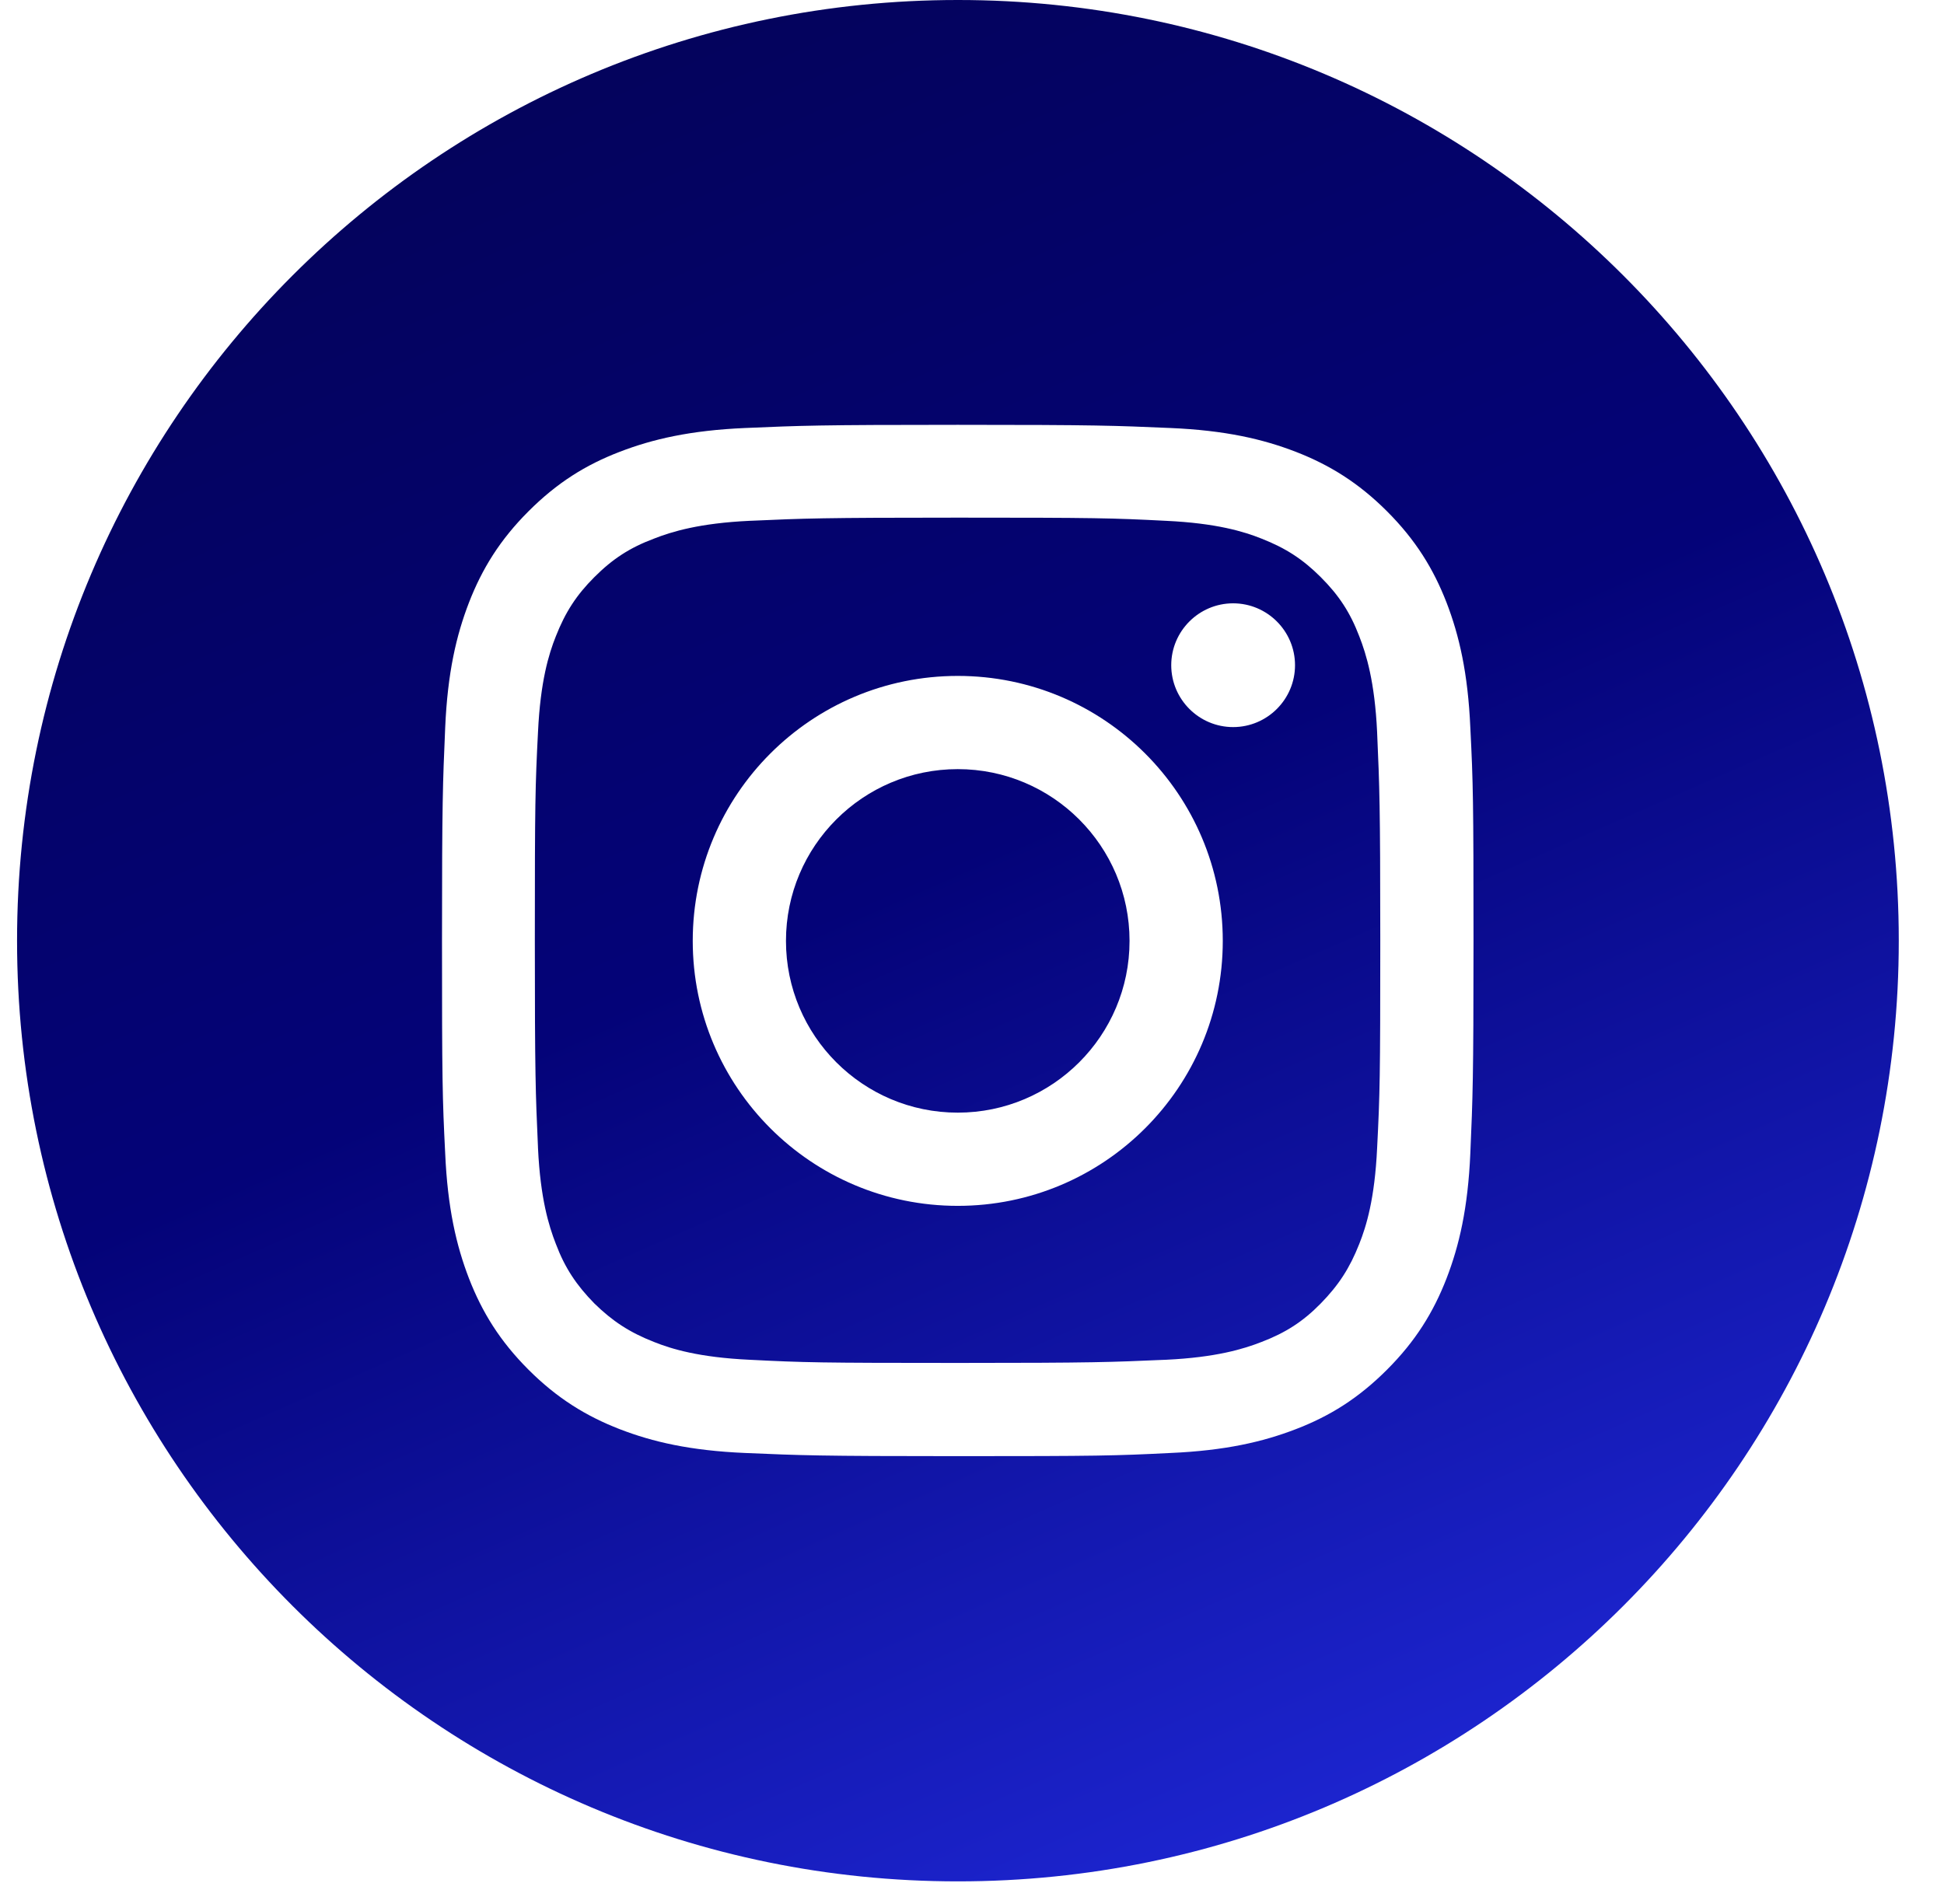 <svg width="49" height="48" viewBox="0 0 49 48" fill="none" xmlns="http://www.w3.org/2000/svg">
<g clip-path="url(#clip0_1091_3586)">
<path fill-rule="evenodd" clip-rule="evenodd" d="M24.14 0H24.15C37.245 0 47.86 10.615 47.86 23.71V23.72C47.86 36.815 37.245 47.43 24.15 47.43H24.14C11.045 47.43 0.43 36.815 0.43 23.72V23.71C0.43 10.615 11.045 0 24.14 0ZM29.391 13.13C28.021 13.06 27.611 13.05 24.141 13.05C20.717 13.05 20.272 13.069 18.945 13.128L18.891 13.13C17.631 13.19 16.941 13.4 16.481 13.58C15.871 13.81 15.441 14.09 14.981 14.55C14.531 15 14.251 15.43 14.011 16.04C13.831 16.49 13.621 17.18 13.561 18.45C13.491 19.82 13.481 20.23 13.481 23.7C13.481 27.124 13.5 27.569 13.559 28.896L13.561 28.95C13.621 30.21 13.831 30.9 14.011 31.36C14.241 31.97 14.531 32.4 14.981 32.86C15.441 33.31 15.871 33.59 16.481 33.83C16.931 34.01 17.621 34.22 18.891 34.28C20.261 34.35 20.671 34.36 24.141 34.36C27.565 34.36 28.009 34.34 29.337 34.282H29.337L29.391 34.28C30.651 34.22 31.341 34.01 31.801 33.83C32.401 33.6 32.841 33.32 33.291 32.86C33.741 32.4 34.021 31.97 34.261 31.36C34.441 30.91 34.651 30.22 34.711 28.95C34.781 27.58 34.791 27.17 34.791 23.7C34.791 20.276 34.771 19.831 34.713 18.504V18.504L34.711 18.45C34.651 17.19 34.441 16.5 34.261 16.04C34.031 15.44 33.751 15.01 33.291 14.55C32.841 14.1 32.411 13.82 31.801 13.58C31.351 13.4 30.661 13.19 29.391 13.13ZM18.808 10.789H18.808C20.177 10.73 20.634 10.71 24.141 10.71C27.648 10.71 28.105 10.73 29.474 10.789H29.474L29.501 10.79C30.891 10.85 31.831 11.07 32.661 11.39C33.511 11.72 34.241 12.17 34.961 12.89C35.681 13.61 36.131 14.34 36.461 15.19C36.781 16.02 37.001 16.97 37.061 18.35C37.131 19.74 37.141 20.18 37.141 23.71C37.141 27.217 37.121 27.674 37.062 29.043V29.043L37.061 29.07C37.001 30.46 36.781 31.4 36.461 32.23C36.131 33.08 35.681 33.81 34.961 34.53C34.241 35.25 33.521 35.7 32.661 36.03C31.831 36.35 30.881 36.57 29.501 36.63C28.111 36.7 27.671 36.71 24.141 36.71C20.634 36.71 20.177 36.69 18.808 36.631H18.808L18.781 36.63C17.391 36.57 16.451 36.35 15.621 36.03C14.771 35.7 14.041 35.25 13.321 34.53C12.601 33.81 12.151 33.08 11.821 32.23C11.501 31.4 11.281 30.45 11.221 29.07C11.151 27.68 11.141 27.24 11.141 23.71C11.141 20.203 11.161 19.746 11.22 18.377V18.377L11.221 18.35C11.281 16.96 11.501 16.02 11.821 15.19C12.151 14.34 12.601 13.61 13.321 12.89C14.041 12.17 14.761 11.72 15.621 11.39C16.451 11.07 17.401 10.85 18.781 10.79L18.808 10.789ZM24.141 17.04C20.451 17.04 17.461 20.03 17.461 23.72C17.461 27.41 20.451 30.4 24.141 30.4C27.831 30.4 30.821 27.41 30.821 23.72C30.821 20.03 27.831 17.04 24.141 17.04ZM24.141 28.05C21.751 28.05 19.811 26.11 19.811 23.72C19.811 21.33 21.751 19.39 24.141 19.39C26.531 19.39 28.471 21.33 28.471 23.72C28.471 26.11 26.531 28.05 24.141 28.05ZM31.082 18.33C31.942 18.33 32.642 17.63 32.642 16.77C32.642 15.91 31.942 15.21 31.082 15.21C30.222 15.21 29.522 15.91 29.522 16.77C29.522 17.63 30.222 18.33 31.082 18.33Z" fill="url(#paint0_linear_1091_3586)"/>
</g>
<defs>
<linearGradient id="paint0_linear_1091_3586" x1="-19.069" y1="-59.175" x2="35.673" y2="65.301" gradientUnits="userSpaceOnUse">
<stop offset="0.479" stop-color="#040357"/>
<stop offset="0.672" stop-color="#040378"/>
<stop offset="0.906" stop-color="#222CE3"/>
</linearGradient>
<clipPath id="clip0_1091_3586">
<rect width="48" height="48" fill="white" transform="translate(0.43)"/>
</clipPath>
</defs>
</svg>
